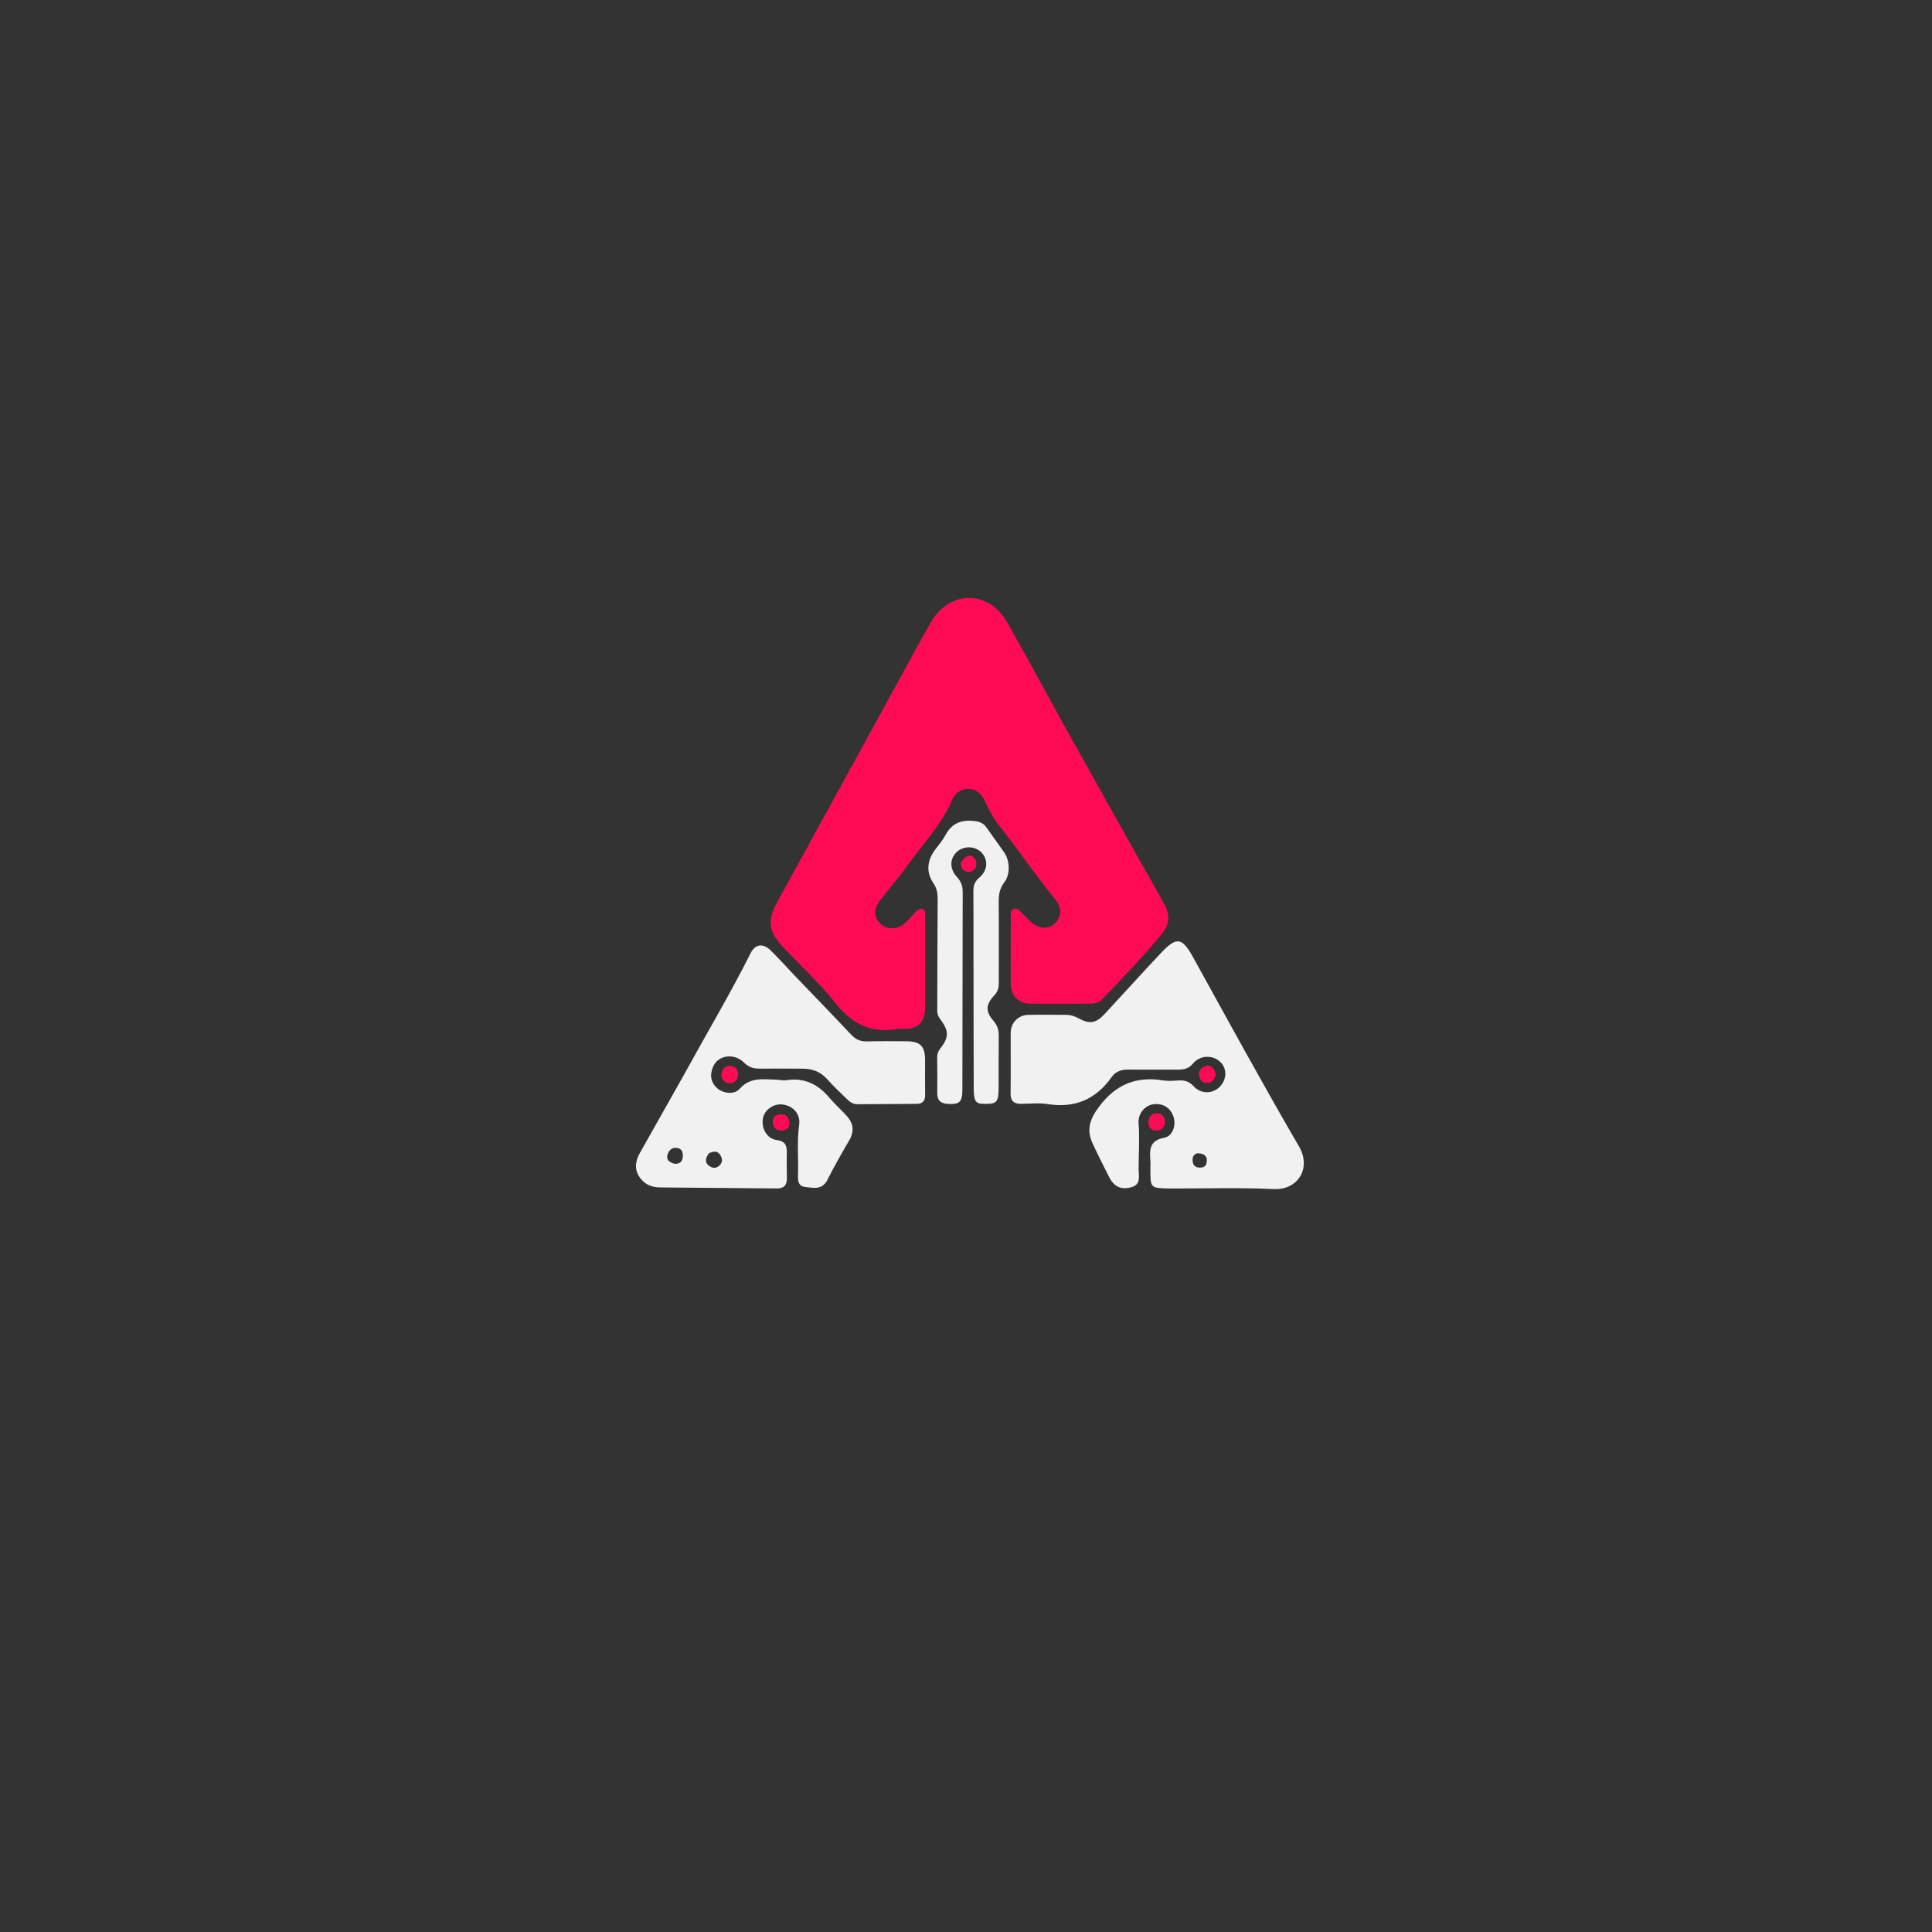 
<svg version="1.1" id="Layer_1" xmlns="http://www.w3.org/2000/svg" xmlns:xlink="http://www.w3.org/1999/xlink" x="0px" y="0px"
	 width="100%" viewBox="0 0 1024 1024" enable-background="new 0 0 1024 1024" xml:space="preserve">
<rect x="0" y="0" width="1024" height="1024" fill="#333333" stroke="none"/>
<path fill="#ff0b55" opacity="1" stroke="none" 
	d="
M563.137,382.927 
	C581.122,415.074 598.86,446.938 616.834,478.667 
	C620.169,484.553 620.016,489.833 615.92,494.852 
	C605.911,507.117 594.87,518.457 583.924,529.875 
	C582.315,531.553 580.19,531.941 577.958,531.945 
	C567.296,531.963 556.634,532.065 545.973,531.983 
	C539.928,531.936 535.747,527.66 535.712,521.559 
	C535.645,509.898 535.691,498.237 535.743,486.575 
	C535.751,484.808 535.242,482.531 537.347,481.713 
	C539.444,480.898 540.546,482.977 541.836,484.194 
	C543.41,485.679 544.856,487.307 546.491,488.719 
	C550.84,492.475 555.562,492.69 559.071,489.404 
	C562.668,486.034 563.038,481.258 559.434,476.843 
	C548.891,463.93 539.542,450.118 529.206,437.061 
	C526.041,433.063 523.934,428.622 521.774,424.127 
	C520.066,420.57 517.367,418.181 513.282,418.117 
	C509.161,418.053 506.141,420.465 504.664,423.962 
	C499.124,437.076 489.183,447.138 481.123,458.49 
	C476.501,465 471.226,471.041 466.38,477.396 
	C462.932,481.918 463.094,486.109 466.537,489.507 
	C469.681,492.608 474.922,492.908 478.899,489.928 
	C480.737,488.55 482.192,486.664 483.832,485.019 
	C485.308,483.538 486.367,481.387 489.055,481.712 
	C490.954,483.017 490.275,485.021 490.28,486.731 
	C490.328,502.724 490.319,518.716 490.285,534.709 
	C490.27,541.465 486.574,545.207 479.908,545.336 
	C478.409,545.365 476.87,545.118 475.417,545.378 
	C461.574,547.856 451.534,542.626 442.857,531.691 
	C434.504,521.163 424.482,511.96 415.217,502.153 
	C407.089,493.55 406.576,487.816 412.206,477.592 
	C434.373,437.334 456.412,397.005 478.513,356.711 
	C483.477,347.659 488.35,338.553 493.524,329.621 
	C503.326,312.702 523.981,312.661 533.721,329.705 
	C543.717,347.196 553.241,364.955 563.137,382.927 
z"/>
<path fill="#f1f1f1" opacity="1" stroke="none" 
	d="
M620.173,629.929 
	C609.738,629.729 609.738,629.729 609.732,620.005 
	C609.732,618.339 609.845,616.664 609.717,615.008 
	C609.275,609.277 609.339,604.48 616.985,603.049 
	C621.566,602.192 623.393,596.572 622.027,592.031 
	C620.584,587.234 616.213,584.504 611.245,585.296 
	C606.663,586.026 603.073,590.216 603.478,595.439 
	C604.112,603.604 603.47,611.743 603.5,619.89 
	C603.512,623.247 604.861,627.696 599.882,629.166 
	C594.175,630.85 590.453,629.056 587.703,623.554 
	C584.799,617.743 581.805,611.97 579.11,606.063 
	C575.682,598.547 577.678,593.037 582.627,586.444 
	C591.311,574.878 602.159,570.306 616.278,572.622 
	C619.037,573.075 621.94,572.814 624.764,572.659 
	C627.925,572.486 630.349,573.221 632.671,575.75 
	C636.56,579.985 642.683,579.85 646.464,576.037 
	C650.373,572.096 650.447,566.168 646.631,562.696 
	C642.609,559.037 636.026,559.23 632.362,563.644 
	C630.138,566.325 627.591,566.942 624.492,566.934 
	C615.827,566.914 607.161,567.023 598.498,566.884 
	C594.755,566.824 591.525,567.601 589.286,570.767 
	C580.939,582.569 569.83,587.505 555.364,585.197 
	C550.811,584.471 546.049,584.989 541.384,585.058 
	C537.527,585.115 535.57,583.706 535.635,579.483 
	C535.798,568.821 535.617,558.154 535.69,547.49 
	C535.728,542.084 539.647,538.014 544.985,537.901 
	C551.647,537.76 558.315,537.857 564.98,537.88 
	C567.35,537.888 569.512,538.525 571.63,539.704 
	C577.405,542.921 580.86,542.404 585.376,537.55 
	C595.36,526.816 605.151,515.902 615.206,505.236 
	C623.803,496.114 626.539,496.814 632.606,507.803 
	C651.041,541.199 669.316,574.695 688.508,607.654 
	C695.186,619.121 687.978,630.841 675.131,630.236 
	C657.006,629.381 638.814,629.964 620.173,629.929 
M634.708,611.214 
	C632.253,611.902 631.879,613.745 632.196,615.89 
	C632.44,617.538 633.427,618.581 635.118,618.787 
	C637.074,619.025 638.97,618.693 639.471,616.509 
	C640.196,613.344 638.864,611.386 634.708,611.214 
z"/>
<path fill="#f1f1f1" opacity="1" stroke="none" 
	d="
M362.897,568.962 
	C374.682,547.474 387.04,526.718 397.886,505.133 
	C400.25,500.426 404.367,499.76 408.391,503.671 
	C412.805,507.962 416.892,512.589 421.151,517.041 
	C431.171,527.511 441.267,537.908 451.195,548.463 
	C453.564,550.981 456.099,552.063 459.533,551.966 
	C466.357,551.773 473.191,551.878 480.021,551.884 
	C487.775,551.89 490.301,554.356 490.313,561.918 
	C490.323,568.081 490.24,574.246 490.329,580.408 
	C490.375,583.563 488.936,585.052 485.869,585.072 
	C475.375,585.143 464.881,585.201 454.387,585.254 
	C452.026,585.266 450.304,583.915 448.746,582.392 
	C445.292,579.015 441.73,575.724 438.545,572.106 
	C434.95,568.023 430.531,566.405 425.272,566.414 
	C417.776,566.428 410.279,566.301 402.785,566.393 
	C399.498,566.433 396.932,565.791 394.378,563.233 
	C389.097,557.943 380.579,559.217 377.956,565.348 
	C376.176,569.512 376.515,573.533 380.109,576.756 
	C383.256,579.578 389.201,580.354 392.027,577.117 
	C397.428,570.928 404.135,572.045 410.849,572.21 
	C412.844,572.258 414.892,572.815 416.82,572.518 
	C426.323,571.052 433.573,574.665 439.576,581.811 
	C442.46,585.245 445.885,588.219 448.883,591.564 
	C452.379,595.466 452.87,599.681 450.117,604.389 
	C446.084,611.287 442.13,618.247 438.531,625.376 
	C435.752,630.88 431,629.576 426.77,629.116 
	C422.418,628.643 422.914,624.66 422.99,621.594 
	C423.2,613.119 422.359,604.636 423.577,596.158 
	C424.38,590.574 420.427,586.085 414.783,585.402 
	C410.22,584.851 405.468,588.024 404.47,592.289 
	C403.234,597.571 406.259,603.479 411.581,604.211 
	C416.388,604.872 417.124,607.307 417.02,611.239 
	C416.902,615.732 417.041,620.232 417.066,624.73 
	C417.086,628.218 415.4,629.935 411.861,629.902 
	C391.222,629.705 370.583,629.534 349.944,629.361 
	C346.308,629.33 343.026,628.37 340.441,625.677 
	C336.453,621.523 335.998,616.718 339.173,611.06 
	C346.995,597.119 354.871,583.21 362.897,568.962 
M375.761,611.246 
	C373.591,614.128 373.353,616.802 376.989,618.584 
	C378.566,619.356 380.293,618.879 381.557,617.518 
	C383.016,615.948 382.887,614.171 381.922,612.44 
	C380.627,610.119 378.64,609.881 375.761,611.246 
M357.714,616.864 
	C360.931,616.898 362.031,615.022 361.922,612.128 
	C361.846,610.083 360.888,608.689 358.746,608.419 
	C356.205,608.099 354.678,609.511 353.908,611.698 
	C352.921,614.498 354.411,616.007 357.714,616.864 
z"/>
<path fill="#f1f1f1" opacity="1" stroke="none" 
	d="
M496.769,535.543 
	C496.821,515.604 496.853,496.117 496.981,476.63 
	C497.001,473.563 496.608,470.882 494.769,468.193 
	C490.788,462.371 491.295,456.151 495.611,450.38 
	C497.506,447.847 499.62,445.413 501.097,442.647 
	C504.432,436.399 509.383,434.387 516.289,435.14 
	C519.279,435.465 521.274,436.308 522.907,438.649 
	C525.955,443.017 529.098,447.318 532.161,451.675 
	C535.256,456.078 535.588,463.342 532.35,467.59 
	C529.947,470.743 529.306,473.992 529.341,477.801 
	C529.47,492.124 529.354,506.449 529.393,520.773 
	C529.4,523.356 528.977,525.5 527.036,527.546 
	C522.395,532.439 522.221,536.061 526.62,541.125 
	C528.805,543.641 529.396,546.196 529.362,549.299 
	C529.264,558.292 529.321,567.287 529.297,576.281 
	C529.276,583.949 528.426,585.05 522.595,585.087 
	C516.909,585.123 516.118,584.149 516.091,576.092 
	C516.012,553.107 516.008,530.122 515.978,507.136 
	C515.964,495.644 516.01,484.151 515.914,472.659 
	C515.889,469.682 516.426,467.39 518.942,465.26 
	C523.529,461.378 523.872,455.95 520.381,452.018 
	C517.173,448.405 510.941,448.114 507.281,451.408 
	C503.405,454.897 503.115,460.341 507.148,464.757 
	C509.356,467.174 510.259,469.574 510.25,472.755 
	C510.15,507.732 510.16,542.71 510.082,577.687 
	C510.067,584.158 508.55,585.41 502.463,585.1 
	C498.584,584.902 496.701,583.24 496.764,579.226 
	C496.864,572.899 496.766,566.569 496.724,560.24 
	C496.713,558.501 497.281,557.109 498.388,555.703 
	C502.987,549.864 503.025,546.51 498.569,540.497 
	C497.529,539.094 496.736,537.753 496.769,535.543 
z"/>
<path fill="#ff0b55" opacity="1" stroke="none" 
	d="
M617.446,595.757 
	C616.343,598.686 614.369,599.584 611.79,599.108 
	C609.944,598.767 609,597.409 608.785,595.604 
	C608.437,592.691 609.708,590.49 612.564,590.136 
	C616.16,589.69 617.513,592.075 617.446,595.757 
z"/>
<path fill="#ff0b55" opacity="1" stroke="none" 
	d="
M382.382,570.65 
	C382.282,566.567 384.175,564.555 387.831,565.129 
	C390.505,565.548 391.521,567.772 391.12,570.405 
	C390.815,572.405 389.49,573.684 387.533,574.045 
	C385.05,574.503 383.434,573.255 382.382,570.65 
z"/>
<path fill="#ff0b55" opacity="1" stroke="none" 
	d="
M641.549,573.688 
	C638.51,574.491 636.585,573.495 635.768,570.916 
	C635.198,569.118 635.416,567.264 637.134,566.01 
	C639.114,564.567 641.239,564.342 642.906,566.298 
	C645.15,568.931 644.652,571.439 641.549,573.688 
z"/>
<path fill="#ff0b55" opacity="1" stroke="none" 
	d="
M414.778,599.253 
	C411.165,599.209 409.484,597.582 409.597,594.334 
	C409.67,592.214 410.94,591.025 412.988,590.724 
	C415.355,590.377 417.376,591.014 418.115,593.489 
	C418.925,596.203 418.303,598.418 414.778,599.253 
z"/>
<path fill="#ff0b55" opacity="1" stroke="none" 
	d="
M509.18,457.324 
	C512.077,452.917 515.024,452.327 516.844,455.482 
	C517.726,457.013 517.857,458.682 516.814,460.195 
	C515.921,461.491 514.59,462.295 512.984,462.087 
	C510.488,461.764 509.241,460.177 509.18,457.324 
z"/>
</svg>